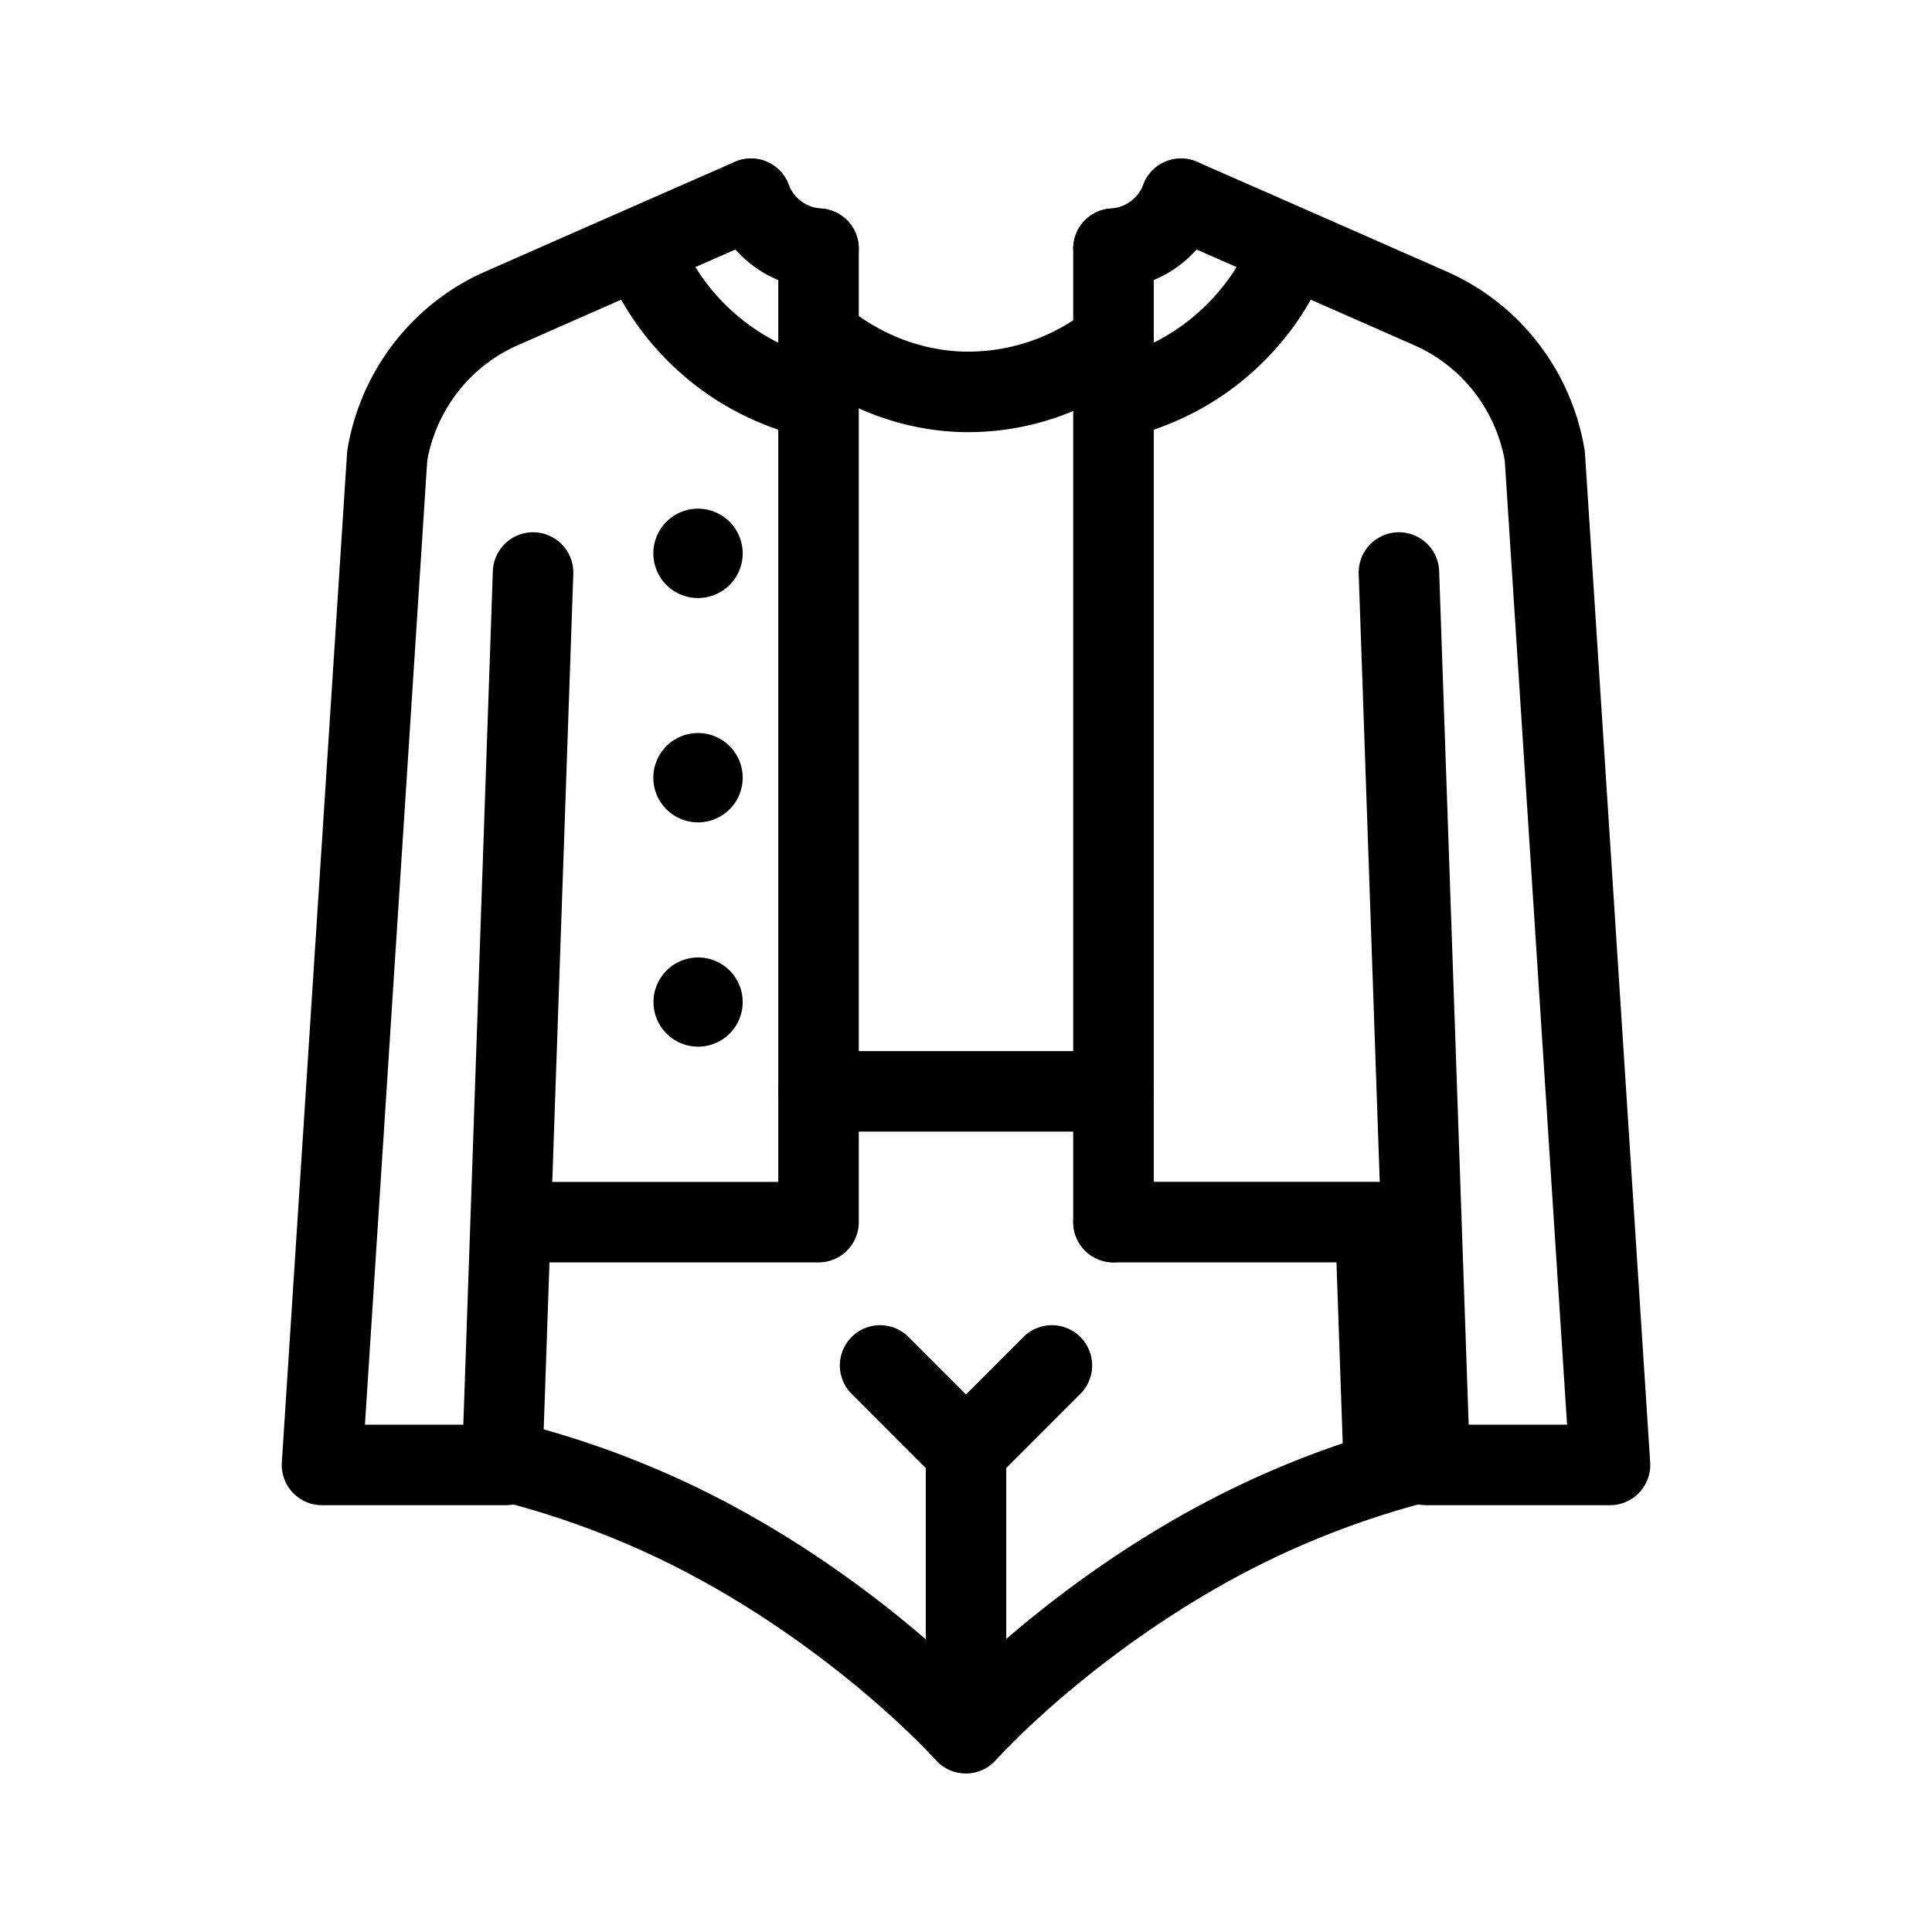 <svg viewBox="0 0 24 24" xmlns="http://www.w3.org/2000/svg" xml:space="preserve" style="fill-rule:evenodd;clip-rule:evenodd;stroke-linecap:round;stroke-linejoin:round;stroke-miterlimit:10"><path style="fill:none" d="M0-120h240v240H0z"/><path d="M17.473 18.21a11.17 11.17 0 0 0-1.917.718c-1.613.78-2.917 1.91-3.558 2.603m-5.471-3.319c.585.159 1.233.388 1.913.716 1.613.78 2.916 1.91 3.558 2.603M6.622 7.112l-.383 11.072m.042.014H4l.81-12.535c.035-.214.137-.642.46-1.071.33-.438.723-.653.922-.744 1.046-.461 2.091-.921 3.137-1.379m7.756 12.712.104 3.002m-3.357-3.002h3.253m-10.584.001h3.643m.024-12.093v12.093" style="fill:none;fill-rule:nonzero;stroke:currentColor;stroke-width:1px"/><path d="M9.226 6.874a.555.555 0 1 1-1.11 0 .555.555 0 0 1 1.11 0m0 2.787a.555.555 0 1 1-1.11 0 .555.555 0 0 1 1.11 0m0 2.787a.554.554 0 1 1-1.108 0 .554.554 0 0 1 1.108 0" style="fill-rule:nonzero"/><path d="M12 18.03v3.103m-1.067-4.171L12 18.03m1.067-1.068L12 18.03M10.168 4.958a3.056 3.056 0 0 1-2.08-1.6m2.08-.269a.962.962 0 0 1-.839-.62m8.049 4.643.383 11.072m-.042.014H20l-.81-12.535a2.455 2.455 0 0 0-.46-1.071 2.428 2.428 0 0 0-.922-.744 1425.21 1425.21 0 0 0-3.137-1.379m-.839.62v12.093" style="fill:none;fill-rule:nonzero;stroke:currentColor;stroke-width:1px"/><path d="M13.832 4.958a3.056 3.056 0 0 0 2.08-1.6m-2.08-.269a.962.962 0 0 0 .839-.62m-4.423 1.765c.19.153.81.613 1.727.634a2.892 2.892 0 0 0 1.856-.634m-3.663 9.323h3.664" style="fill:none;fill-rule:nonzero;stroke:currentColor;stroke-width:1px"/></svg>